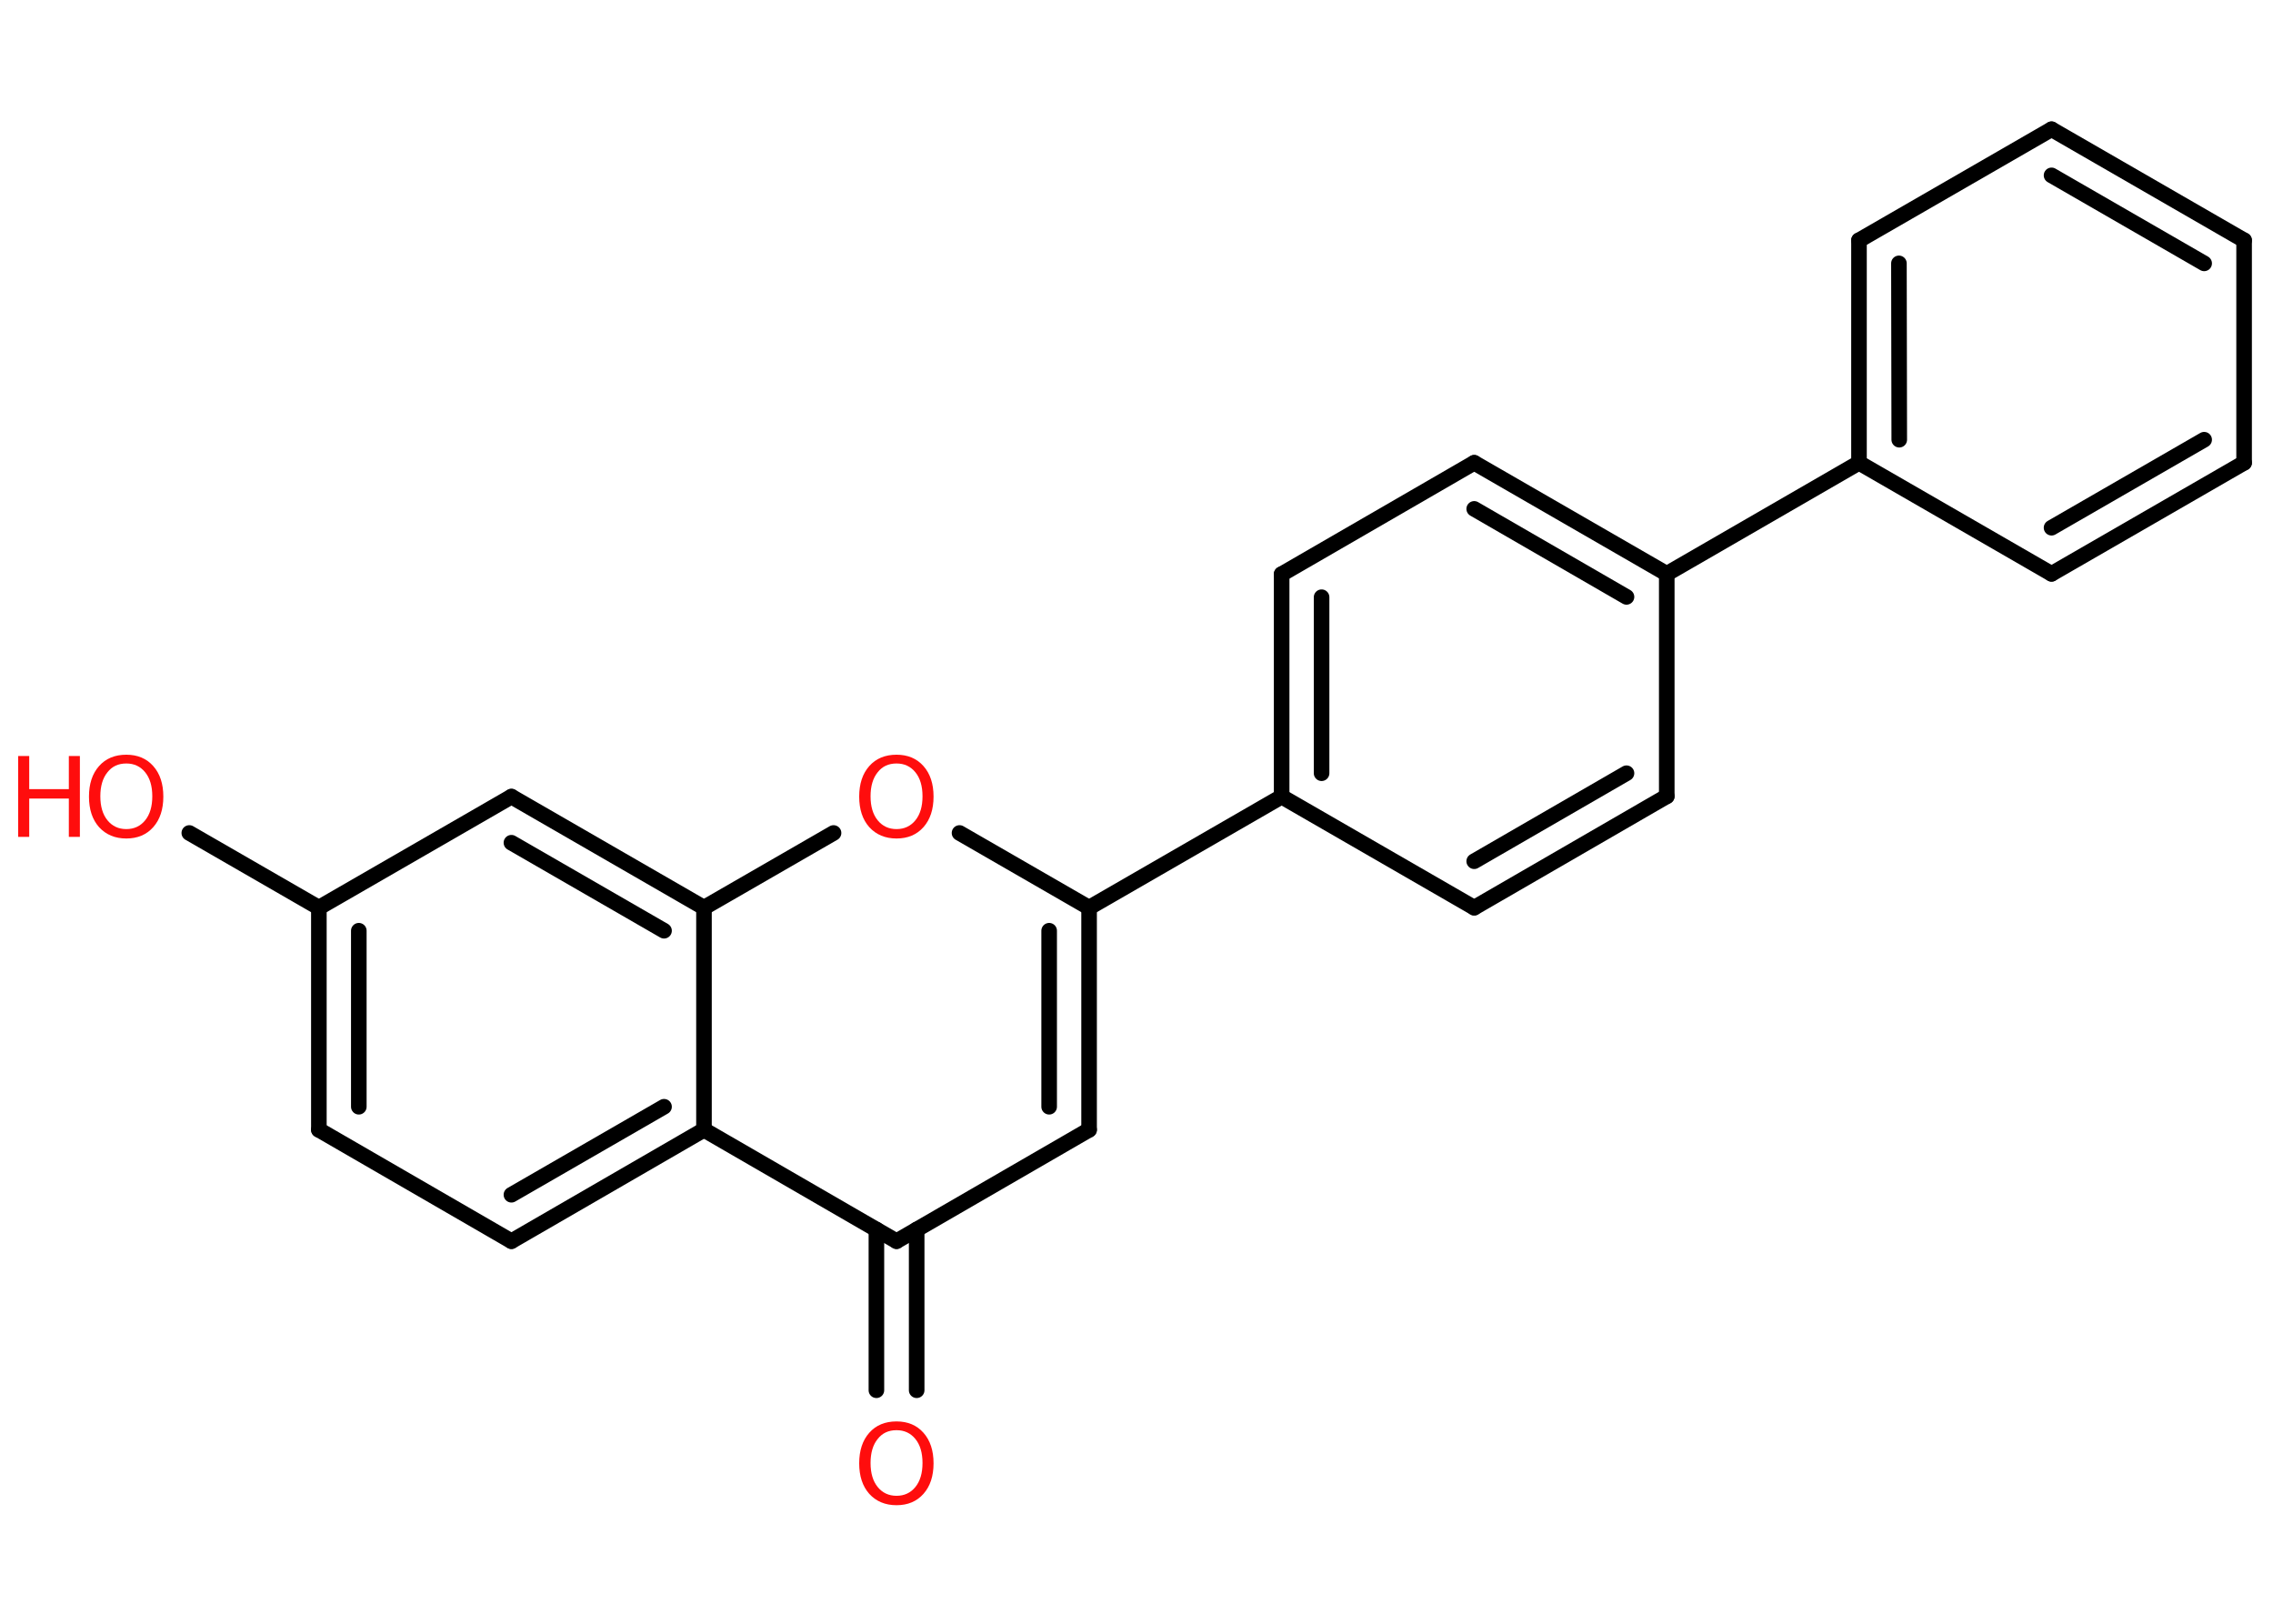 <?xml version='1.0' encoding='UTF-8'?>
<!DOCTYPE svg PUBLIC "-//W3C//DTD SVG 1.1//EN" "http://www.w3.org/Graphics/SVG/1.1/DTD/svg11.dtd">
<svg version='1.2' xmlns='http://www.w3.org/2000/svg' xmlns:xlink='http://www.w3.org/1999/xlink' width='70.0mm' height='50.0mm' viewBox='0 0 70.0 50.0'>
  <desc>Generated by the Chemistry Development Kit (http://github.com/cdk)</desc>
  <g stroke-linecap='round' stroke-linejoin='round' stroke='#000000' stroke-width='.48' fill='#FF0D0D'>
    <rect x='.0' y='.0' width='70.0' height='50.0' fill='#FFFFFF' stroke='none'/>
    <g id='mol1' class='mol'>
      <g id='mol1bnd1' class='bond'>
        <line x1='26.99' y1='42.81' x2='26.99' y2='37.86'/>
        <line x1='28.23' y1='42.81' x2='28.23' y2='37.86'/>
      </g>
      <line id='mol1bnd2' class='bond' x1='27.61' y1='38.22' x2='33.54' y2='34.79'/>
      <g id='mol1bnd3' class='bond'>
        <line x1='33.54' y1='34.79' x2='33.54' y2='27.95'/>
        <line x1='32.31' y1='34.08' x2='32.31' y2='28.66'/>
      </g>
      <line id='mol1bnd4' class='bond' x1='33.54' y1='27.95' x2='39.47' y2='24.53'/>
      <g id='mol1bnd5' class='bond'>
        <line x1='39.47' y1='17.68' x2='39.47' y2='24.53'/>
        <line x1='40.7' y1='18.39' x2='40.7' y2='23.81'/>
      </g>
      <line id='mol1bnd6' class='bond' x1='39.47' y1='17.68' x2='45.4' y2='14.25'/>
      <g id='mol1bnd7' class='bond'>
        <line x1='51.33' y1='17.67' x2='45.4' y2='14.25'/>
        <line x1='50.09' y1='18.38' x2='45.4' y2='15.67'/>
      </g>
      <line id='mol1bnd8' class='bond' x1='51.33' y1='17.67' x2='57.25' y2='14.25'/>
      <g id='mol1bnd9' class='bond'>
        <line x1='57.25' y1='7.4' x2='57.25' y2='14.25'/>
        <line x1='58.48' y1='8.11' x2='58.49' y2='13.54'/>
      </g>
      <line id='mol1bnd10' class='bond' x1='57.25' y1='7.4' x2='63.18' y2='3.98'/>
      <g id='mol1bnd11' class='bond'>
        <line x1='69.11' y1='7.4' x2='63.18' y2='3.98'/>
        <line x1='67.88' y1='8.11' x2='63.18' y2='5.4'/>
      </g>
      <line id='mol1bnd12' class='bond' x1='69.11' y1='7.4' x2='69.11' y2='14.25'/>
      <g id='mol1bnd13' class='bond'>
        <line x1='63.18' y1='17.67' x2='69.11' y2='14.25'/>
        <line x1='63.18' y1='16.25' x2='67.88' y2='13.54'/>
      </g>
      <line id='mol1bnd14' class='bond' x1='57.25' y1='14.25' x2='63.18' y2='17.67'/>
      <line id='mol1bnd15' class='bond' x1='51.33' y1='17.67' x2='51.33' y2='24.52'/>
      <g id='mol1bnd16' class='bond'>
        <line x1='45.4' y1='27.95' x2='51.33' y2='24.52'/>
        <line x1='45.4' y1='26.52' x2='50.09' y2='23.81'/>
      </g>
      <line id='mol1bnd17' class='bond' x1='39.47' y1='24.53' x2='45.4' y2='27.95'/>
      <line id='mol1bnd18' class='bond' x1='33.54' y1='27.95' x2='29.55' y2='25.65'/>
      <line id='mol1bnd19' class='bond' x1='25.67' y1='25.65' x2='21.68' y2='27.95'/>
      <g id='mol1bnd20' class='bond'>
        <line x1='21.68' y1='27.95' x2='15.75' y2='24.53'/>
        <line x1='20.45' y1='28.66' x2='15.75' y2='25.95'/>
      </g>
      <line id='mol1bnd21' class='bond' x1='15.75' y1='24.53' x2='9.82' y2='27.95'/>
      <line id='mol1bnd22' class='bond' x1='9.82' y1='27.95' x2='5.83' y2='25.65'/>
      <g id='mol1bnd23' class='bond'>
        <line x1='9.82' y1='27.95' x2='9.82' y2='34.79'/>
        <line x1='11.05' y1='28.66' x2='11.05' y2='34.08'/>
      </g>
      <line id='mol1bnd24' class='bond' x1='9.82' y1='34.79' x2='15.75' y2='38.22'/>
      <g id='mol1bnd25' class='bond'>
        <line x1='15.75' y1='38.22' x2='21.68' y2='34.79'/>
        <line x1='15.75' y1='36.79' x2='20.45' y2='34.08'/>
      </g>
      <line id='mol1bnd26' class='bond' x1='27.61' y1='38.22' x2='21.68' y2='34.79'/>
      <line id='mol1bnd27' class='bond' x1='21.68' y1='27.95' x2='21.68' y2='34.79'/>
      <path id='mol1atm1' class='atom' d='M27.61 44.04q-.37 .0 -.58 .27q-.22 .27 -.22 .74q.0 .47 .22 .74q.22 .27 .58 .27q.36 .0 .58 -.27q.22 -.27 .22 -.74q.0 -.47 -.22 -.74q-.22 -.27 -.58 -.27zM27.61 43.77q.52 .0 .83 .35q.31 .35 .31 .94q.0 .59 -.31 .94q-.31 .35 -.83 .35q-.52 .0 -.84 -.35q-.31 -.35 -.31 -.94q.0 -.59 .31 -.94q.31 -.35 .84 -.35z' stroke='none'/>
      <path id='mol1atm17' class='atom' d='M27.61 23.51q-.37 .0 -.58 .27q-.22 .27 -.22 .74q.0 .47 .22 .74q.22 .27 .58 .27q.36 .0 .58 -.27q.22 -.27 .22 -.74q.0 -.47 -.22 -.74q-.22 -.27 -.58 -.27zM27.61 23.24q.52 .0 .83 .35q.31 .35 .31 .94q.0 .59 -.31 .94q-.31 .35 -.83 .35q-.52 .0 -.84 -.35q-.31 -.35 -.31 -.94q.0 -.59 .31 -.94q.31 -.35 .84 -.35z' stroke='none'/>
      <g id='mol1atm21' class='atom'>
        <path d='M3.89 23.51q-.37 .0 -.58 .27q-.22 .27 -.22 .74q.0 .47 .22 .74q.22 .27 .58 .27q.36 .0 .58 -.27q.22 -.27 .22 -.74q.0 -.47 -.22 -.74q-.22 -.27 -.58 -.27zM3.89 23.24q.52 .0 .83 .35q.31 .35 .31 .94q.0 .59 -.31 .94q-.31 .35 -.83 .35q-.52 .0 -.84 -.35q-.31 -.35 -.31 -.94q.0 -.59 .31 -.94q.31 -.35 .84 -.35z' stroke='none'/>
        <path d='M.56 23.28h.34v1.02h1.22v-1.02h.34v2.49h-.34v-1.18h-1.22v1.18h-.34v-2.49z' stroke='none'/>
      </g>
    </g>
  </g>
</svg>
